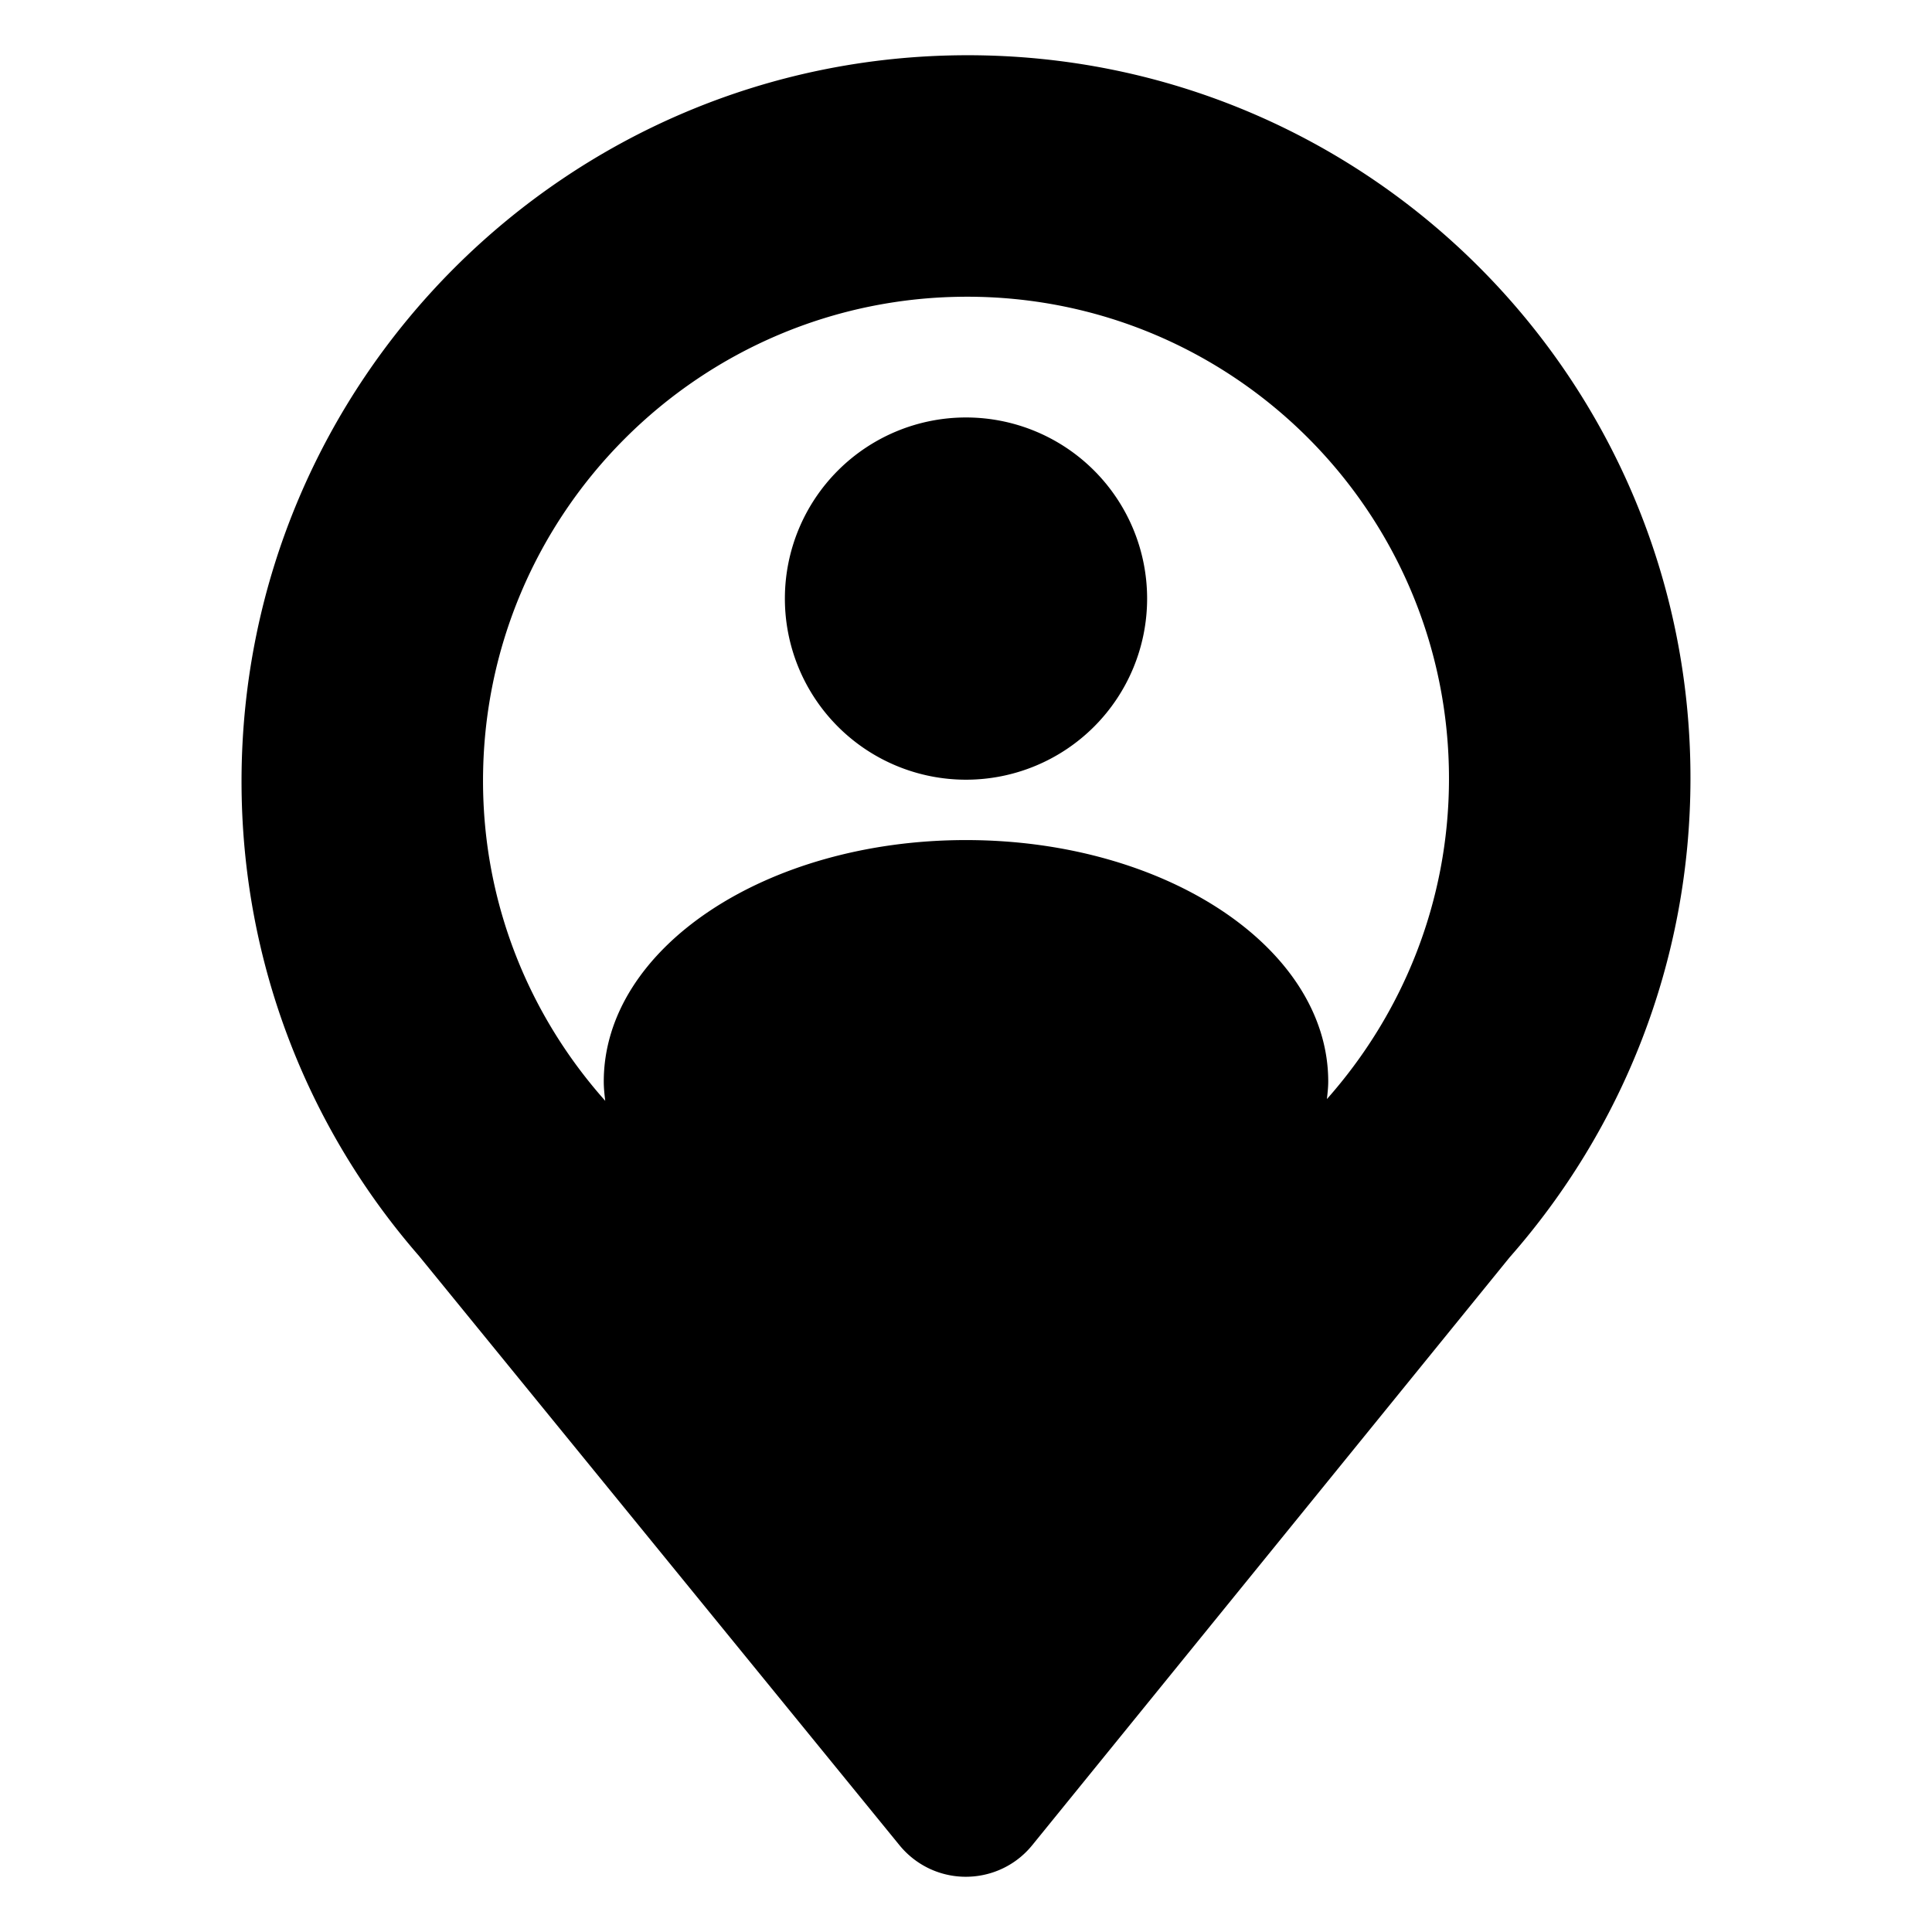 <?xml version="1.0" standalone="no"?><!DOCTYPE svg PUBLIC "-//W3C//DTD SVG 1.1//EN" "http://www.w3.org/Graphics/SVG/1.1/DTD/svg11.dtd"><svg t="1553556291903" class="icon" style="" viewBox="0 0 1024 1024" version="1.1" xmlns="http://www.w3.org/2000/svg" p-id="36996" xmlns:xlink="http://www.w3.org/1999/xlink" width="200" height="200"><defs><style type="text/css"></style></defs><path d="M512.445 29.275c-212.083 0.24-384.169 172.349-384.426 384.417-0.094 96.449 35.357 184.55 94.011 251.928l254.738 312.412a45.709 45.709 0 0 0 6.562 6.545c19.452 15.791 48.029 12.827 63.802-6.619L800.111 666.441c59.583-67.696 95.776-156.468 95.87-253.62C896.239 200.755 724.505 29.035 512.445 29.275z m190.843 553.254c0.336-3.076 0.703-6.146 0.703-9.279 0-70.688-85.949-127.994-191.991-127.994S320.009 502.561 320.009 573.249c0 3.448 0.371 6.832 0.774 10.209-40.232-45.185-64.841-104.581-64.77-169.91 0.157-141.378 114.908-256.118 256.277-256.279 141.368-0.161 255.855 114.321 255.699 255.697-0.071 65.088-24.632 124.348-64.701 169.563z" p-id="36997"></path><path d="M512 317.262m-95.995 0a95.995 95.995 0 1 0 191.991 0 95.995 95.995 0 1 0-191.991 0Z" p-id="36998"></path></svg>